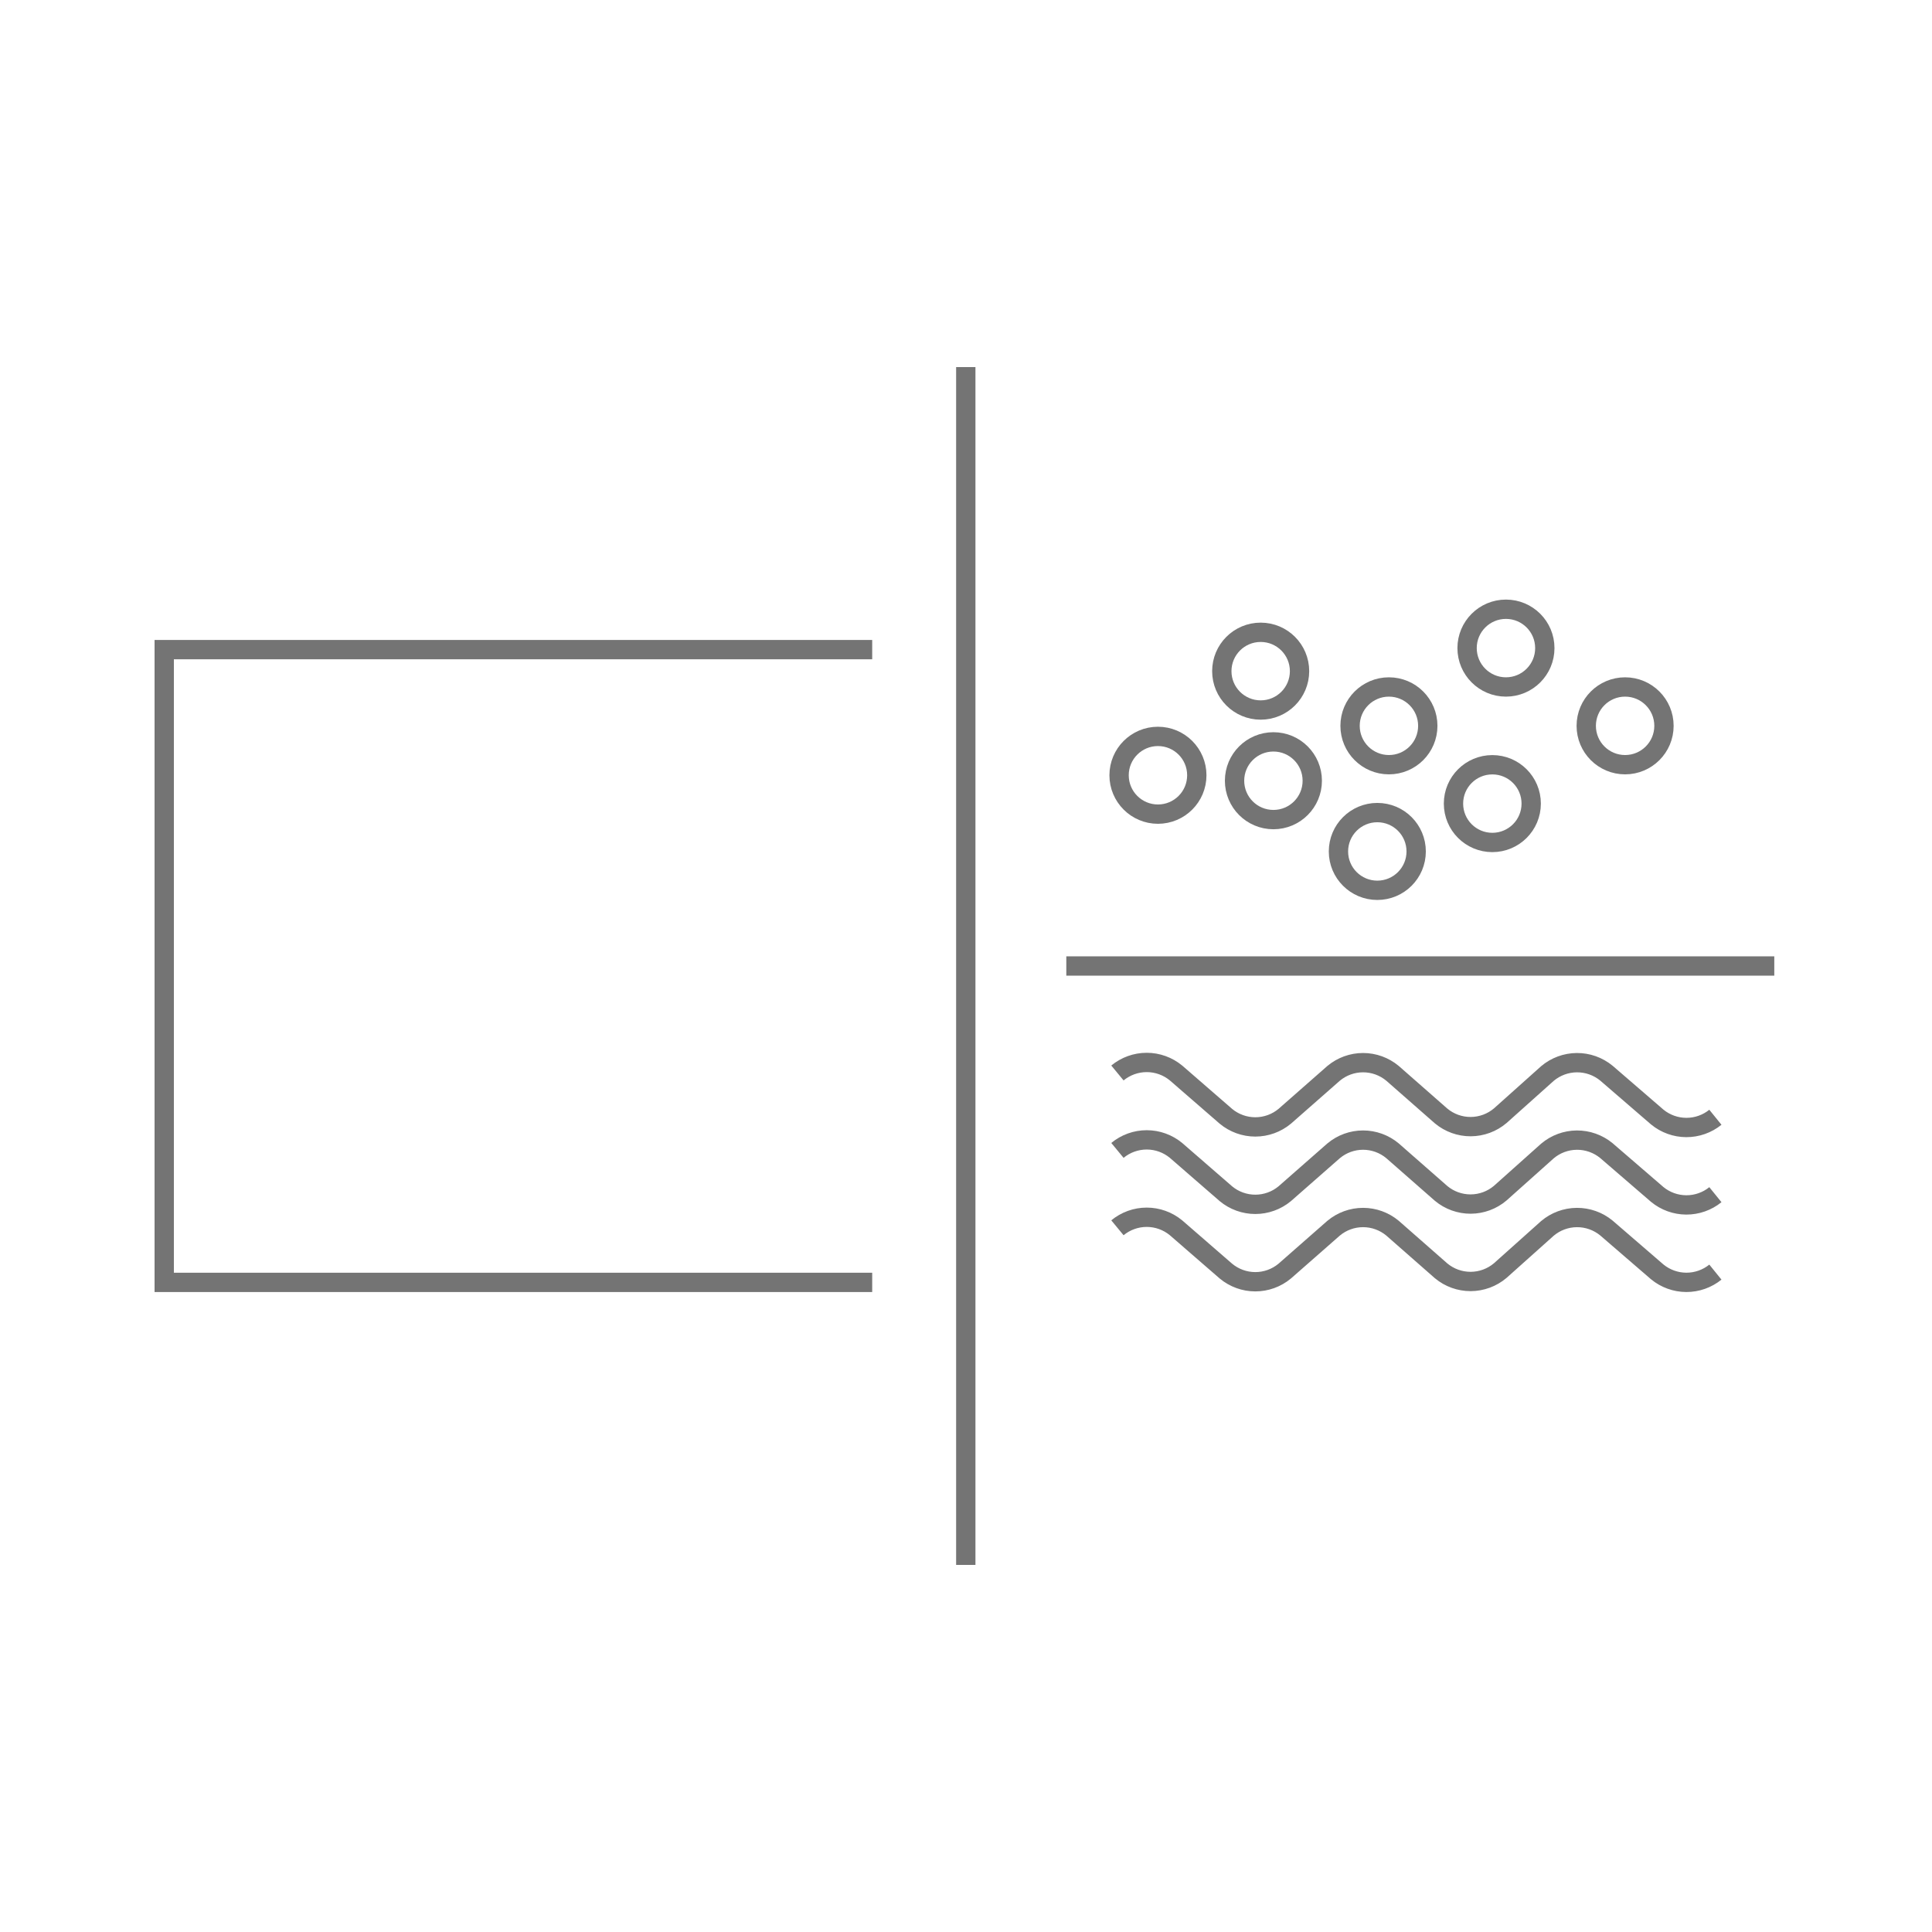 <svg width="200" height="200" viewBox="0 0 200 200" fill="none" xmlns="http://www.w3.org/2000/svg">
<path d="M90.289 67.249H17V132.752H90.289" stroke="#747474" stroke-width="2" stroke-miterlimit="10"/>
<path d="M99.978 162V38" stroke="#747474" stroke-width="2" stroke-miterlimit="10"/>
<path d="M119.87 84.279C122.092 84.279 123.893 82.478 123.893 80.256C123.893 78.034 122.092 76.232 119.87 76.232C117.648 76.232 115.847 78.034 115.847 80.256C115.847 82.478 117.648 84.279 119.87 84.279Z" stroke="#747474" stroke-width="2" stroke-miterlimit="10"/>
<path d="M130.505 73.501C132.727 73.501 134.528 71.7 134.528 69.478C134.528 67.256 132.727 65.455 130.505 65.455C128.283 65.455 126.481 67.256 126.481 69.478C126.481 71.7 128.283 73.501 130.505 73.501Z" stroke="#747474" stroke-width="2" stroke-miterlimit="10"/>
<path d="M131.823 84.844C134.045 84.844 135.846 83.043 135.846 80.821C135.846 78.599 134.045 76.798 131.823 76.798C129.601 76.798 127.8 78.599 127.8 80.821C127.8 83.043 129.601 84.844 131.823 84.844Z" stroke="#747474" stroke-width="2" stroke-miterlimit="10"/>
<path d="M143.781 79.161C146.003 79.161 147.804 77.36 147.804 75.138C147.804 72.916 146.003 71.115 143.781 71.115C141.559 71.115 139.758 72.916 139.758 75.138C139.758 77.36 141.559 79.161 143.781 79.161Z" stroke="#747474" stroke-width="2" stroke-miterlimit="10"/>
<path d="M142.579 92.164C144.801 92.164 146.602 90.363 146.602 88.141C146.602 85.919 144.801 84.118 142.579 84.118C140.357 84.118 138.556 85.919 138.556 88.141C138.556 90.363 140.357 92.164 142.579 92.164Z" stroke="#747474" stroke-width="2" stroke-miterlimit="10"/>
<path d="M155.895 71.115C158.117 71.115 159.919 69.313 159.919 67.091C159.919 64.869 158.117 63.068 155.895 63.068C153.673 63.068 151.872 64.869 151.872 67.091C151.872 69.313 153.673 71.115 155.895 71.115Z" stroke="#747474" stroke-width="2" stroke-miterlimit="10"/>
<path d="M154.487 87.212C156.709 87.212 158.51 85.411 158.51 83.189C158.51 80.967 156.709 79.166 154.487 79.166C152.265 79.166 150.464 80.967 150.464 83.189C150.464 85.411 152.265 87.212 154.487 87.212Z" stroke="#747474" stroke-width="2" stroke-miterlimit="10"/>
<path d="M168.23 79.161C170.452 79.161 172.254 77.36 172.254 75.138C172.254 72.916 170.452 71.115 168.23 71.115C166.008 71.115 164.207 72.916 164.207 75.138C164.207 77.36 166.008 79.161 168.23 79.161Z" stroke="#747474" stroke-width="2" stroke-miterlimit="10"/>
<path d="M110.384 100H183.673" stroke="#747474" stroke-width="2" stroke-miterlimit="10"/>
<path d="M115.676 111.074C116.529 110.37 117.601 109.984 118.708 109.984C119.814 109.984 120.886 110.37 121.74 111.074L126.907 115.559C127.762 116.27 128.839 116.658 129.95 116.658C131.062 116.658 132.138 116.27 132.993 115.559L138.057 111.11C138.913 110.397 139.991 110.006 141.105 110.006C142.219 110.006 143.297 110.397 144.153 111.11L149.181 115.524C150.041 116.241 151.126 116.632 152.246 116.628C153.366 116.623 154.448 116.225 155.303 115.501L160.188 111.132C161.039 110.413 162.115 110.015 163.23 110.007C164.344 109.999 165.426 110.381 166.288 111.088L171.558 115.636C172.405 116.332 173.467 116.714 174.563 116.718C175.66 116.722 176.725 116.348 177.577 115.658" stroke="#747474" stroke-width="2"/>
<path d="M115.676 119.089C116.529 118.384 117.601 117.998 118.708 117.998C119.815 117.998 120.887 118.384 121.74 119.089L126.907 123.575C127.762 124.285 128.839 124.673 129.95 124.673C131.062 124.673 132.138 124.285 132.993 123.575L138.057 119.13C138.912 118.415 139.991 118.023 141.105 118.023C142.219 118.023 143.298 118.415 144.153 119.13L149.181 123.539C150.04 124.257 151.126 124.648 152.246 124.644C153.366 124.64 154.449 124.241 155.303 123.516L160.188 119.152C161.039 118.432 162.115 118.033 163.23 118.025C164.344 118.017 165.426 118.4 166.288 119.107L171.558 123.651C172.405 124.347 173.467 124.729 174.563 124.733C175.66 124.737 176.725 124.363 177.577 123.673" stroke="#747474" stroke-width="2"/>
<path d="M115.676 127.1C116.529 126.396 117.601 126.01 118.708 126.01C119.814 126.01 120.886 126.396 121.74 127.1L126.907 131.585C127.762 132.296 128.838 132.686 129.95 132.686C131.062 132.686 132.139 132.296 132.993 131.585L138.057 127.14C138.913 126.427 139.991 126.036 141.105 126.036C142.219 126.036 143.297 126.427 144.153 127.14L149.181 131.554C150.041 132.271 151.126 132.662 152.246 132.658C153.366 132.654 154.448 132.255 155.303 131.532L160.188 127.163C161.039 126.444 162.115 126.045 163.23 126.037C164.344 126.029 165.426 126.411 166.288 127.118L171.558 131.666C172.405 132.362 173.467 132.744 174.563 132.749C175.66 132.753 176.725 132.378 177.577 131.689" stroke="#747474" stroke-width="2"/>
</svg>
